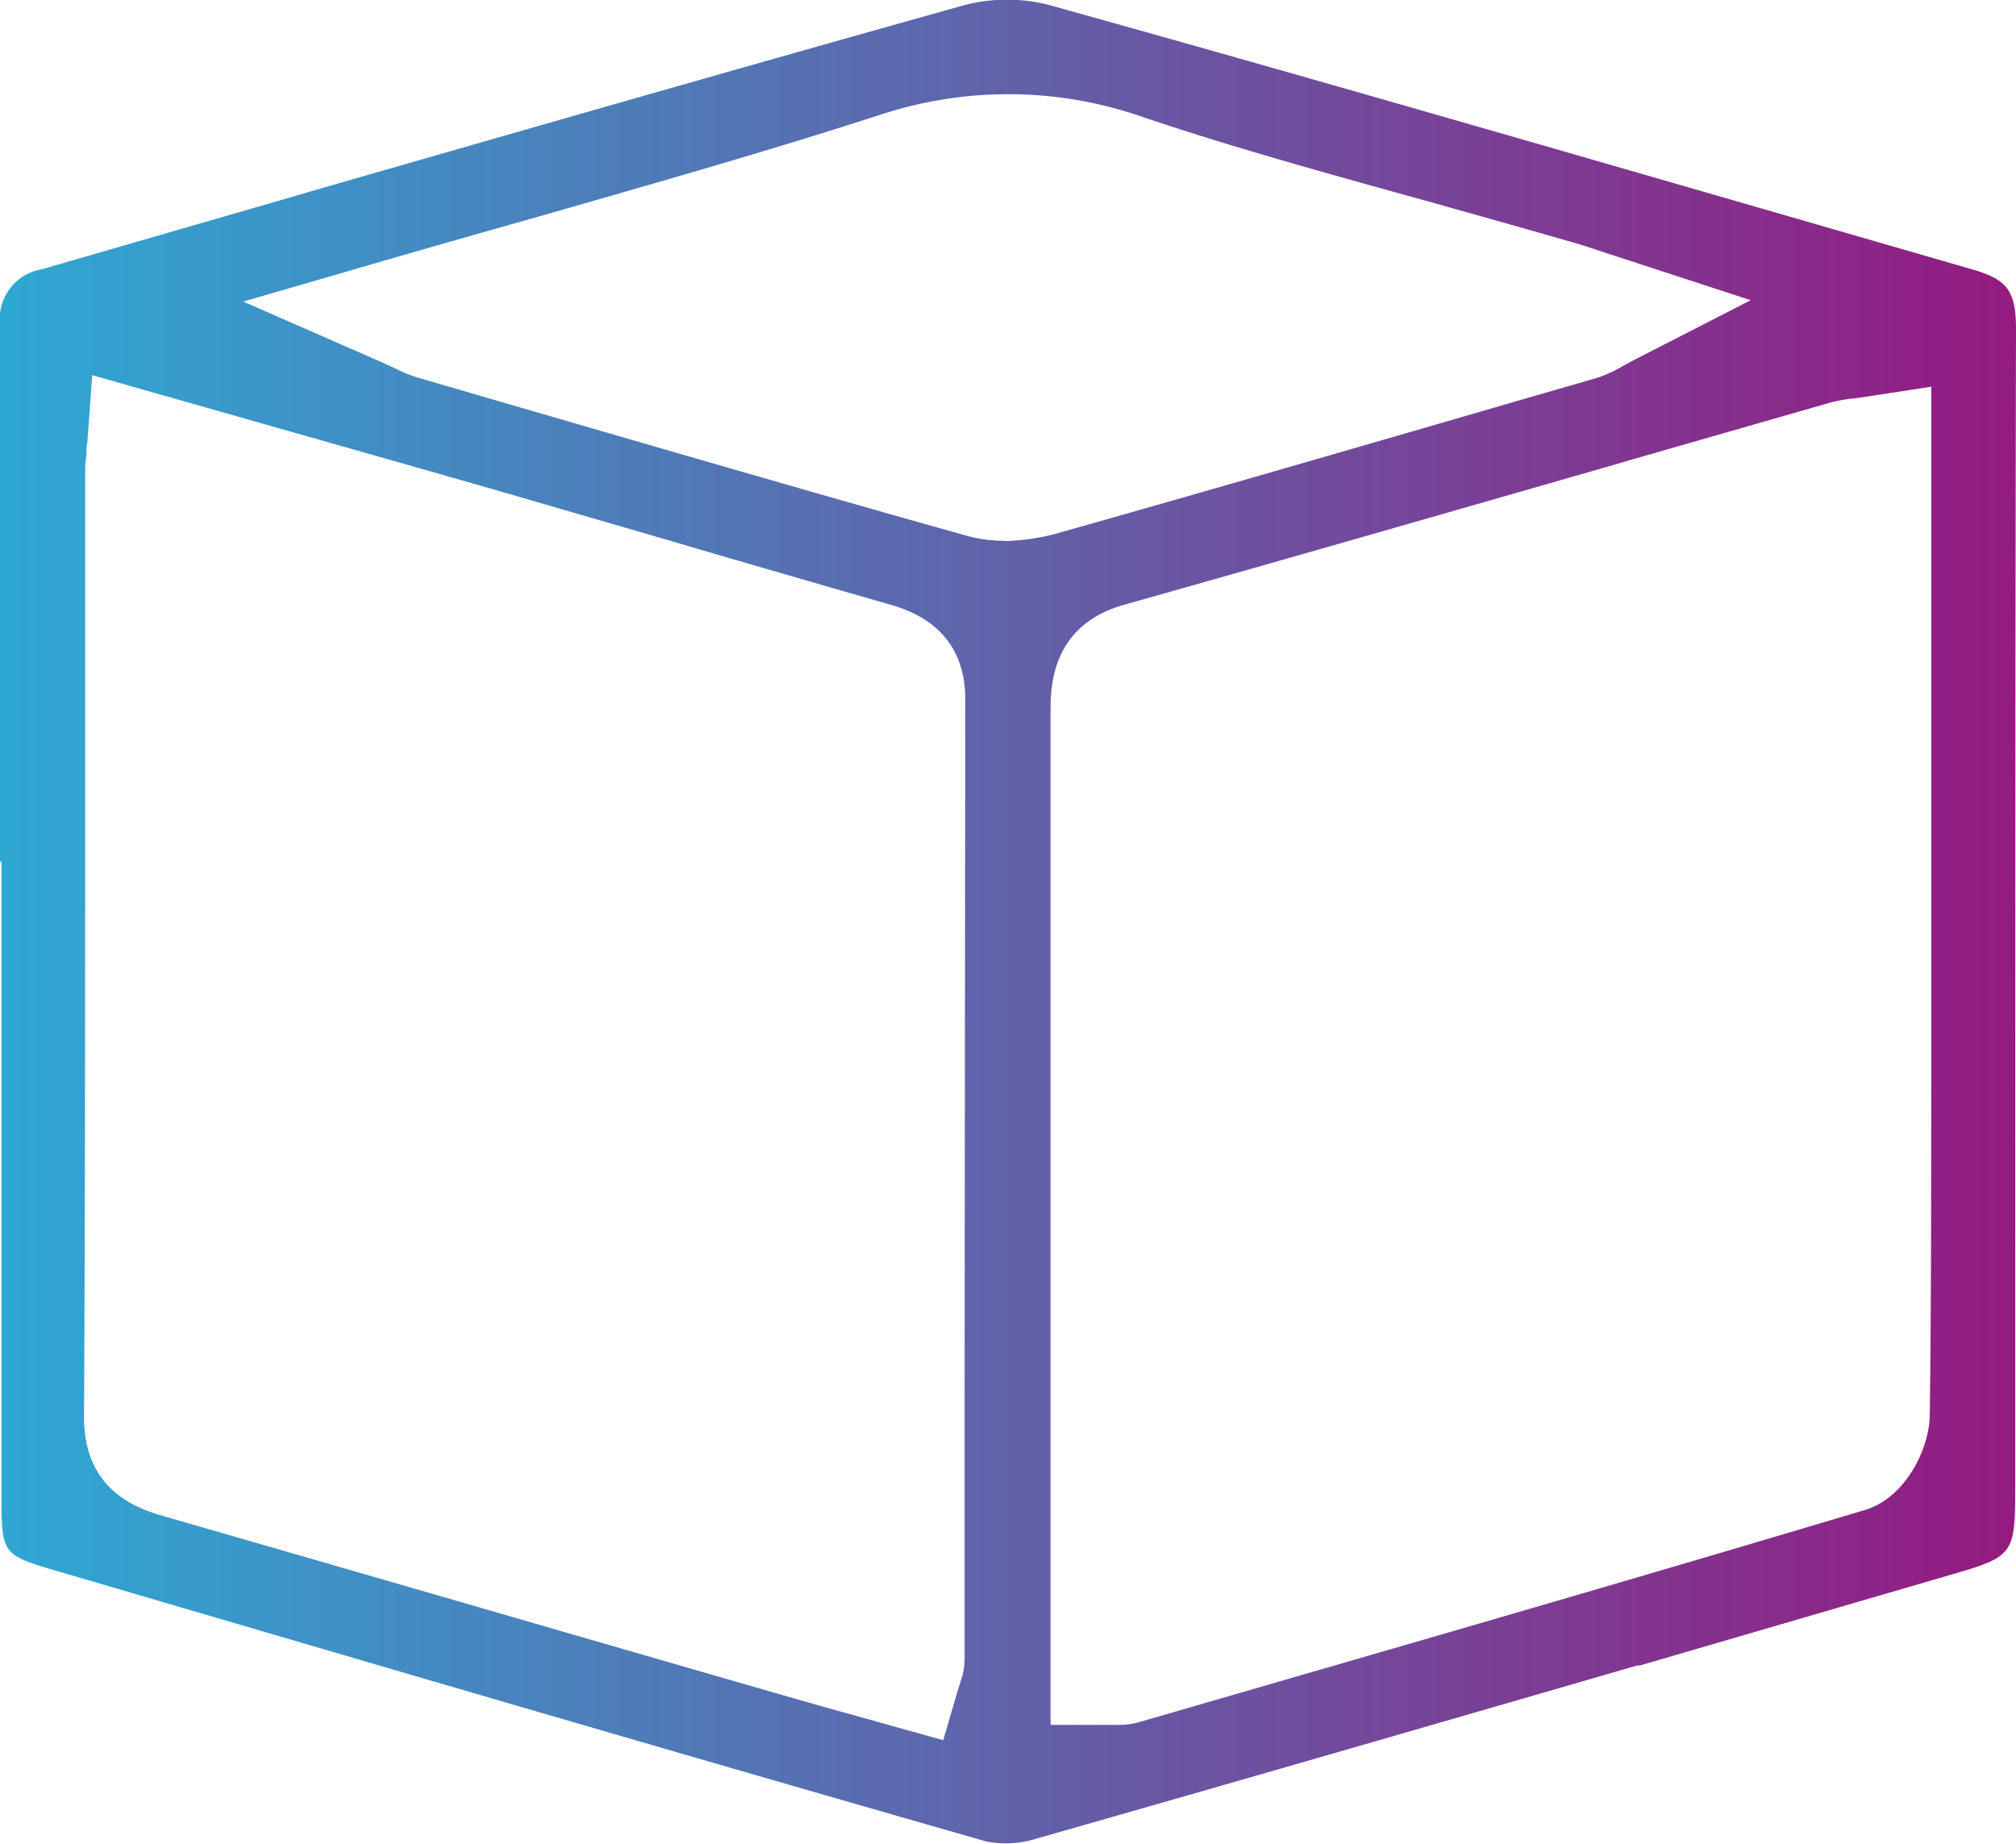 <svg xmlns="http://www.w3.org/2000/svg" xmlns:xlink="http://www.w3.org/1999/xlink" viewBox="0 0 147.05 134.5"><defs><style>.cls-1{fill:url(#Degradado_sin_nombre_2);}</style><linearGradient id="Degradado_sin_nombre_2" y1="67.25" x2="147.05" y2="67.25" gradientUnits="userSpaceOnUse"><stop offset="0" stop-color="#2ea8d3"/><stop offset="1" stop-color="#941b80"/></linearGradient></defs><title>Diseño 3D</title><g id="Capa_2" data-name="Capa 2"><g id="Capa_1-2" data-name="Capa 1"><path class="cls-1" d="M143.82,19.64l-15.29-4.42C111.53,10.31,94,5.23,76.58.38a12.31,12.31,0,0,0-6.26,0c-16,4.48-32.3,9.16-48,13.68l-.15.05L3.06,19.64a3.67,3.67,0,0,0-3.06,4V62.86H.11V79q0,15.2,0,30.39c0,3.88.15,4.07,3.72,5.12,20.91,6.14,44.61,13.1,68.12,19.83a7.45,7.45,0,0,0,3.68-.22c14.6-4.16,29.44-8.46,43.79-12.62l.19,0L141.88,115c5.11-1.47,5.11-1.47,5.11-6.79,0-29,0-58.64.06-84.1C147.06,21.23,146.45,20.39,143.82,19.64ZM70.36,102l0,19a5,5,0,0,1-.33,1.76c0,.12-.07.24-.12.39l-1.11,3.8-6.5-1.82c-2-.55-3.9-1.09-5.84-1.65l-15.26-4.41q-14.54-4.22-29.07-8.41c-1.8-.51-6-1.72-6-7.26.09-17.16.08-34.59.08-51.45V34.77c0-.49,0-1,.09-1.54l0-.18c0-.23,0-.49.07-.79l.36-4.89,13,3.7c5.81,1.65,11.49,3.26,17.16,4.89l11.76,3.42.67.2q7.74,2.27,15.48,4.49c1.39.4,5.63,1.61,5.61,7C70.39,68,70.37,85.3,70.36,102Zm2.91-62.55a10,10,0,0,1-2.73-.36c-10.92-3.06-21.87-6.25-32.47-9.33l-7.65-2.23a9.34,9.34,0,0,1-1.52-.62l-1.16-.53L17.75,22l10.5-3.05q5.61-1.62,11-3.14C48,13.3,56.09,11,64.19,8.38a29.76,29.76,0,0,1,19.32.21C90.68,11,98.09,13,105.27,15l.38.11q4.57,1.28,9.14,2.59c.74.21,1.47.46,2.34.75l10.57,3.45-8.55,4.38-.74.4a9.24,9.24,0,0,1-2,.91l-3.85,1.11c-11.46,3.33-23.32,6.78-35,10.08A16,16,0,0,1,73.27,39.47Zm67.49,63.75h0c0,2.33-1.67,6-4.68,6.94-15.91,4.76-32.56,9.57-47.26,13.83l-5.73,1.66a5.33,5.33,0,0,1-1.47.2l-.48,0-.51,0h-4v-23q0-25.46,0-50.92c0-1.71,0-6.28,5.36-7.79,12.24-3.45,24.94-7.11,36.15-10.33l.74-.22,14.48-4.16a11.1,11.1,0,0,1,2-.36l.9-.13,4.61-.71V78.3C140.86,86.45,140.87,94.88,140.76,103.22Z"/></g></g></svg>